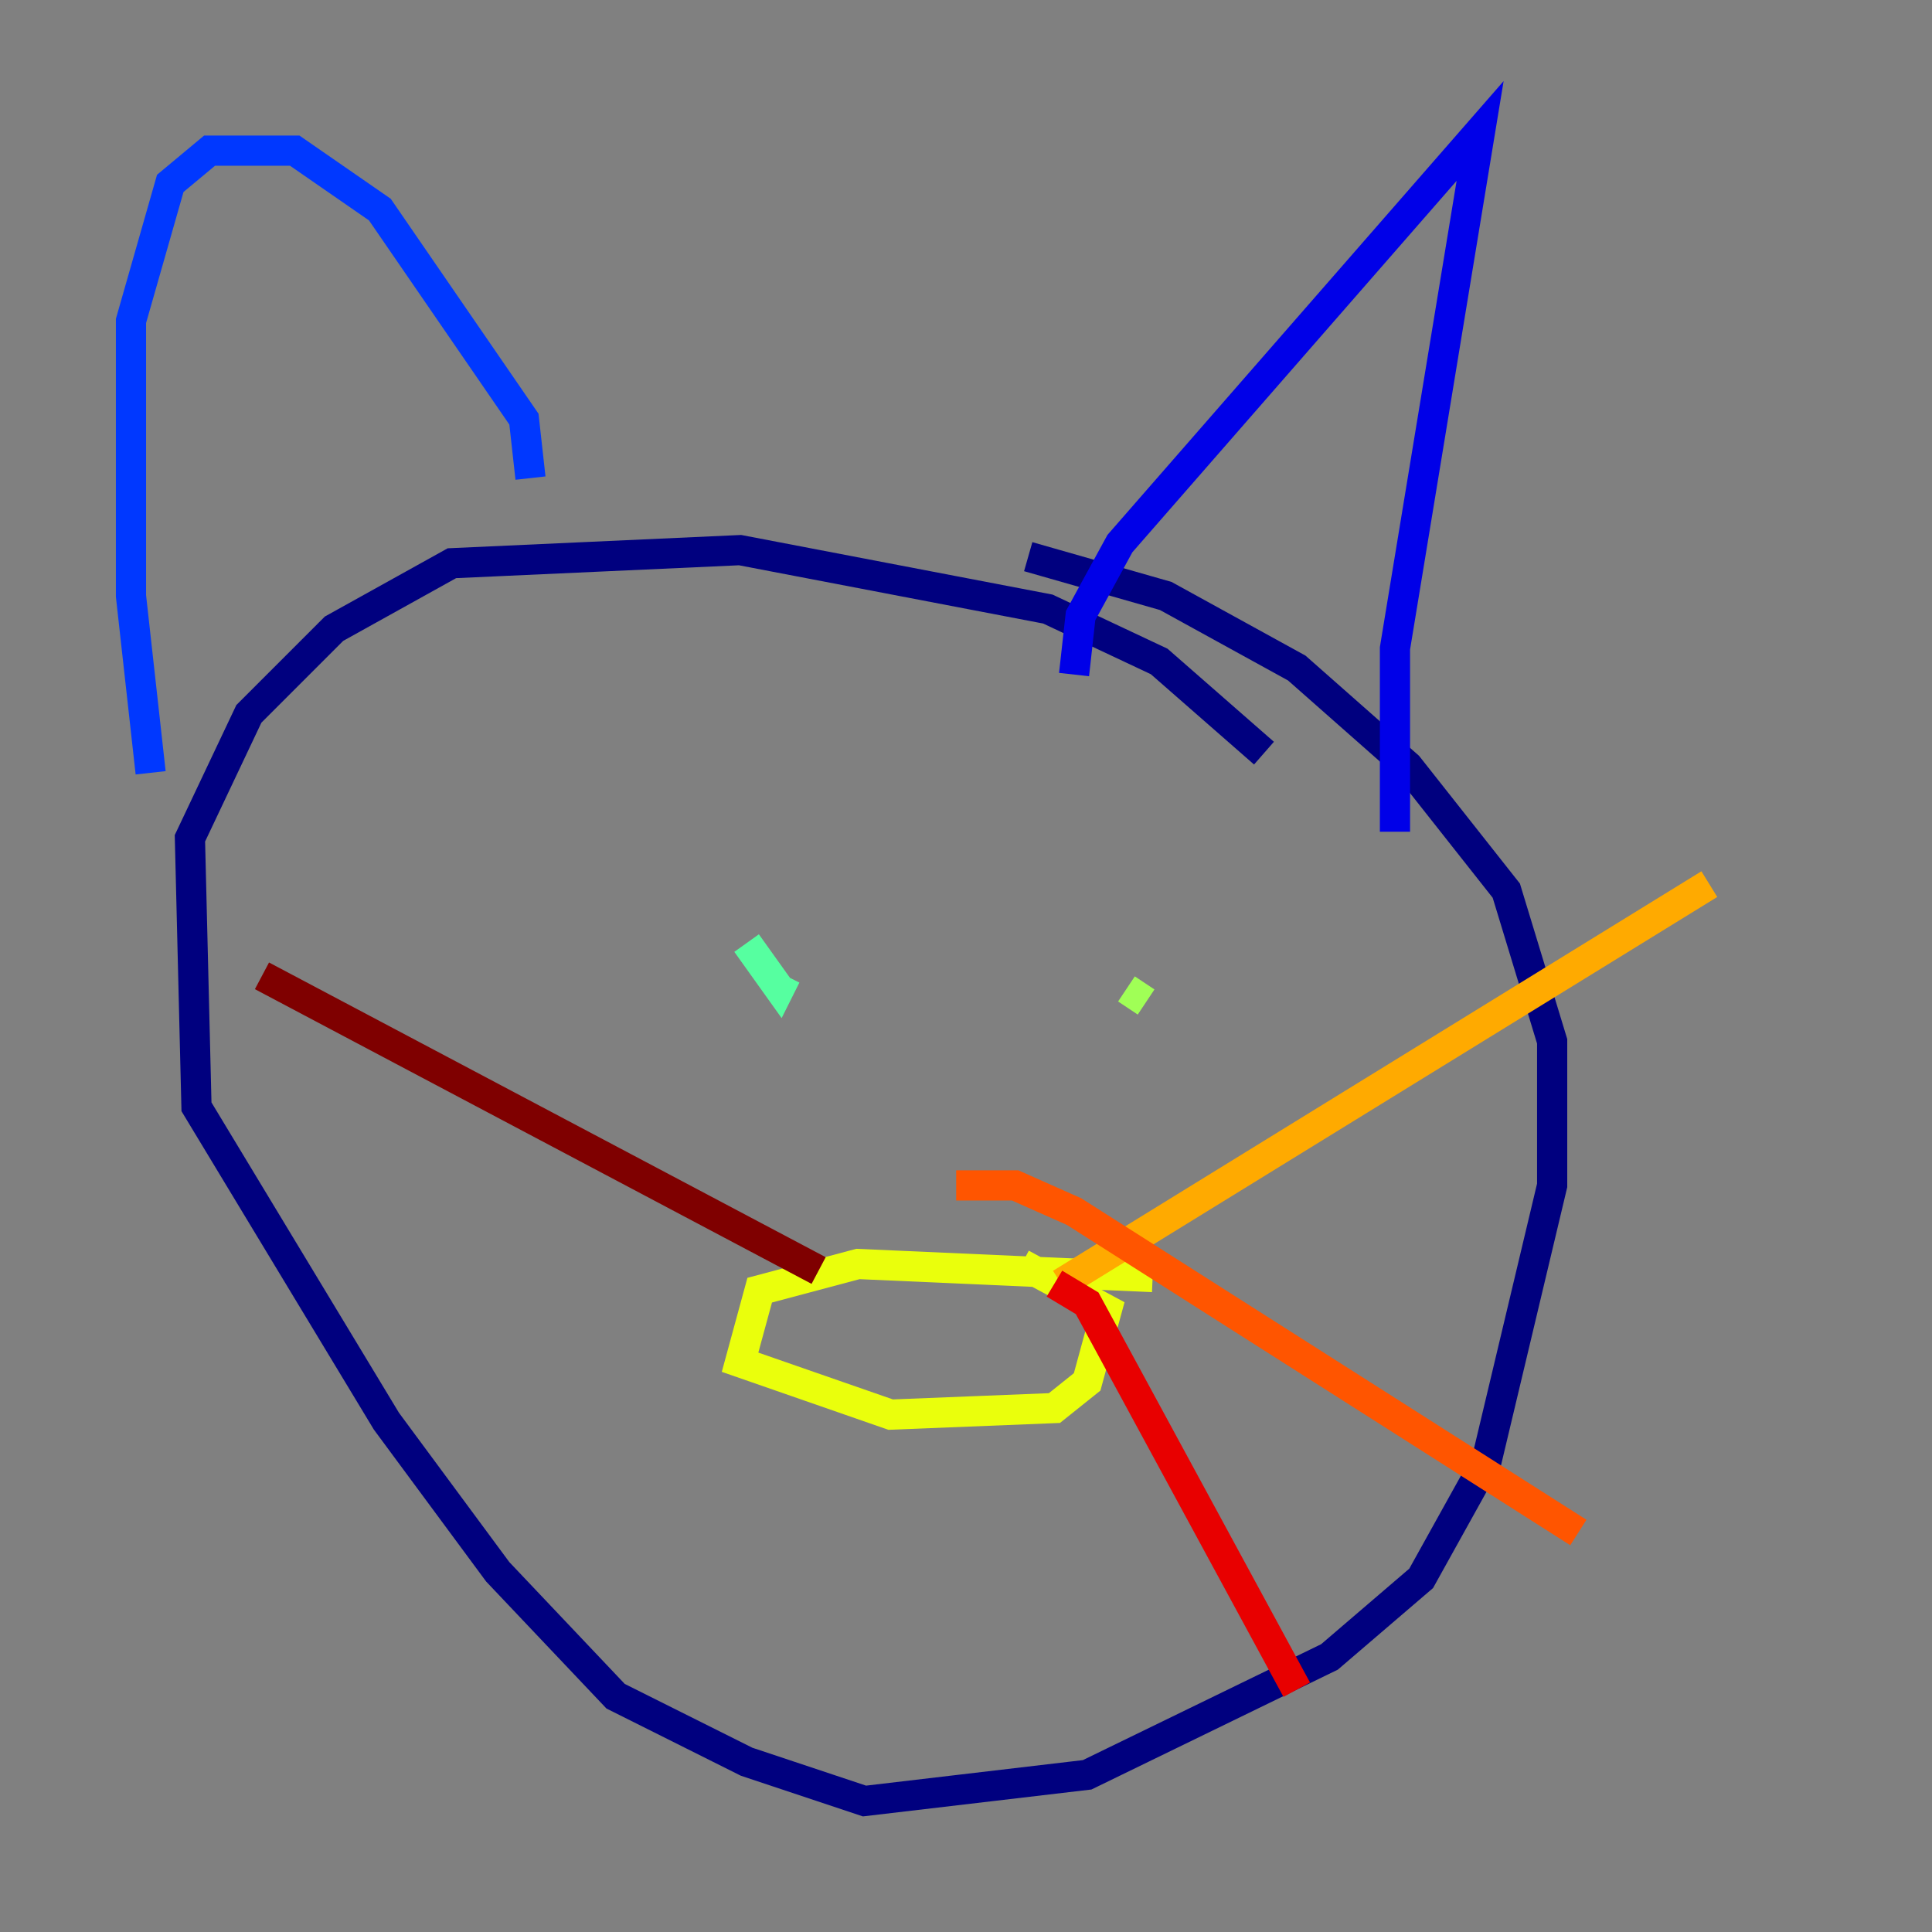 <?xml version="1.0" encoding="utf-8" ?>
<svg baseProfile="tiny" height="128" version="1.2" viewBox="0,0,128,128" width="128" xmlns="http://www.w3.org/2000/svg" xmlns:ev="http://www.w3.org/2001/xml-events" xmlns:xlink="http://www.w3.org/1999/xlink"><rect x="0" y="0" width="128" height="128" fill="#808080" stroke="none"/><defs /><polyline fill="none" points="83.742,49.898 76.8,43.824 69.424,40.352 49.031,36.447 29.939,37.315 22.129,41.654 16.488,47.295 12.583,55.539 13.017,73.329 25.6,94.156 32.976,104.136 40.786,112.38 49.464,116.719 57.275,119.322 72.027,117.586 88.081,109.776 94.156,104.57 98.495,96.759 102.834,78.536 102.834,68.99 99.797,59.01 93.288,50.766 85.912,44.258 77.234,39.485 68.122,36.881" stroke="#00007f" stroke-width="2" /><polyline fill="none" points="71.159,44.691 71.593,40.786 74.197,36.014 98.061,8.678 92.42,42.956 92.42,55.105" stroke="#0000e8" stroke-width="2" /><polyline fill="none" points="35.146,31.675 34.712,27.77 25.166,13.885 19.525,9.98 13.885,9.98 11.281,12.149 8.678,21.261 8.678,39.485 9.98,51.2" stroke="#0038ff" stroke-width="2" /><polyline fill="none" points="47.295,61.614 47.295,61.614" stroke="#0094ff" stroke-width="2" /><polyline fill="none" points="72.461,61.18 72.461,61.18" stroke="#0cf4ea" stroke-width="2" /><polyline fill="none" points="49.464,62.481 51.634,65.519 52.068,64.651" stroke="#56ffa0" stroke-width="2" /><polyline fill="none" points="74.63,65.519 75.932,66.386" stroke="#a0ff56" stroke-width="2" /><polyline fill="none" points="76.366,84.61 56.841,83.742 50.332,85.478 49.031,90.251 59.01,93.722 69.858,93.288 72.027,91.552 73.329,86.78 67.688,83.742" stroke="#eaff0c" stroke-width="2" /><polyline fill="none" points="70.291,85.044 113.248,58.576" stroke="#ffaa00" stroke-width="2" /><polyline fill="none" points="63.349,78.536 67.254,78.536 71.159,80.271 104.57,101.532" stroke="#ff5500" stroke-width="2" /><polyline fill="none" points="69.858,85.044 72.027,86.346 85.912,111.946" stroke="#e80000" stroke-width="2" /><polyline fill="none" points="54.237,84.176 17.356,64.651" stroke="#7f0000" stroke-width="2" /></svg>